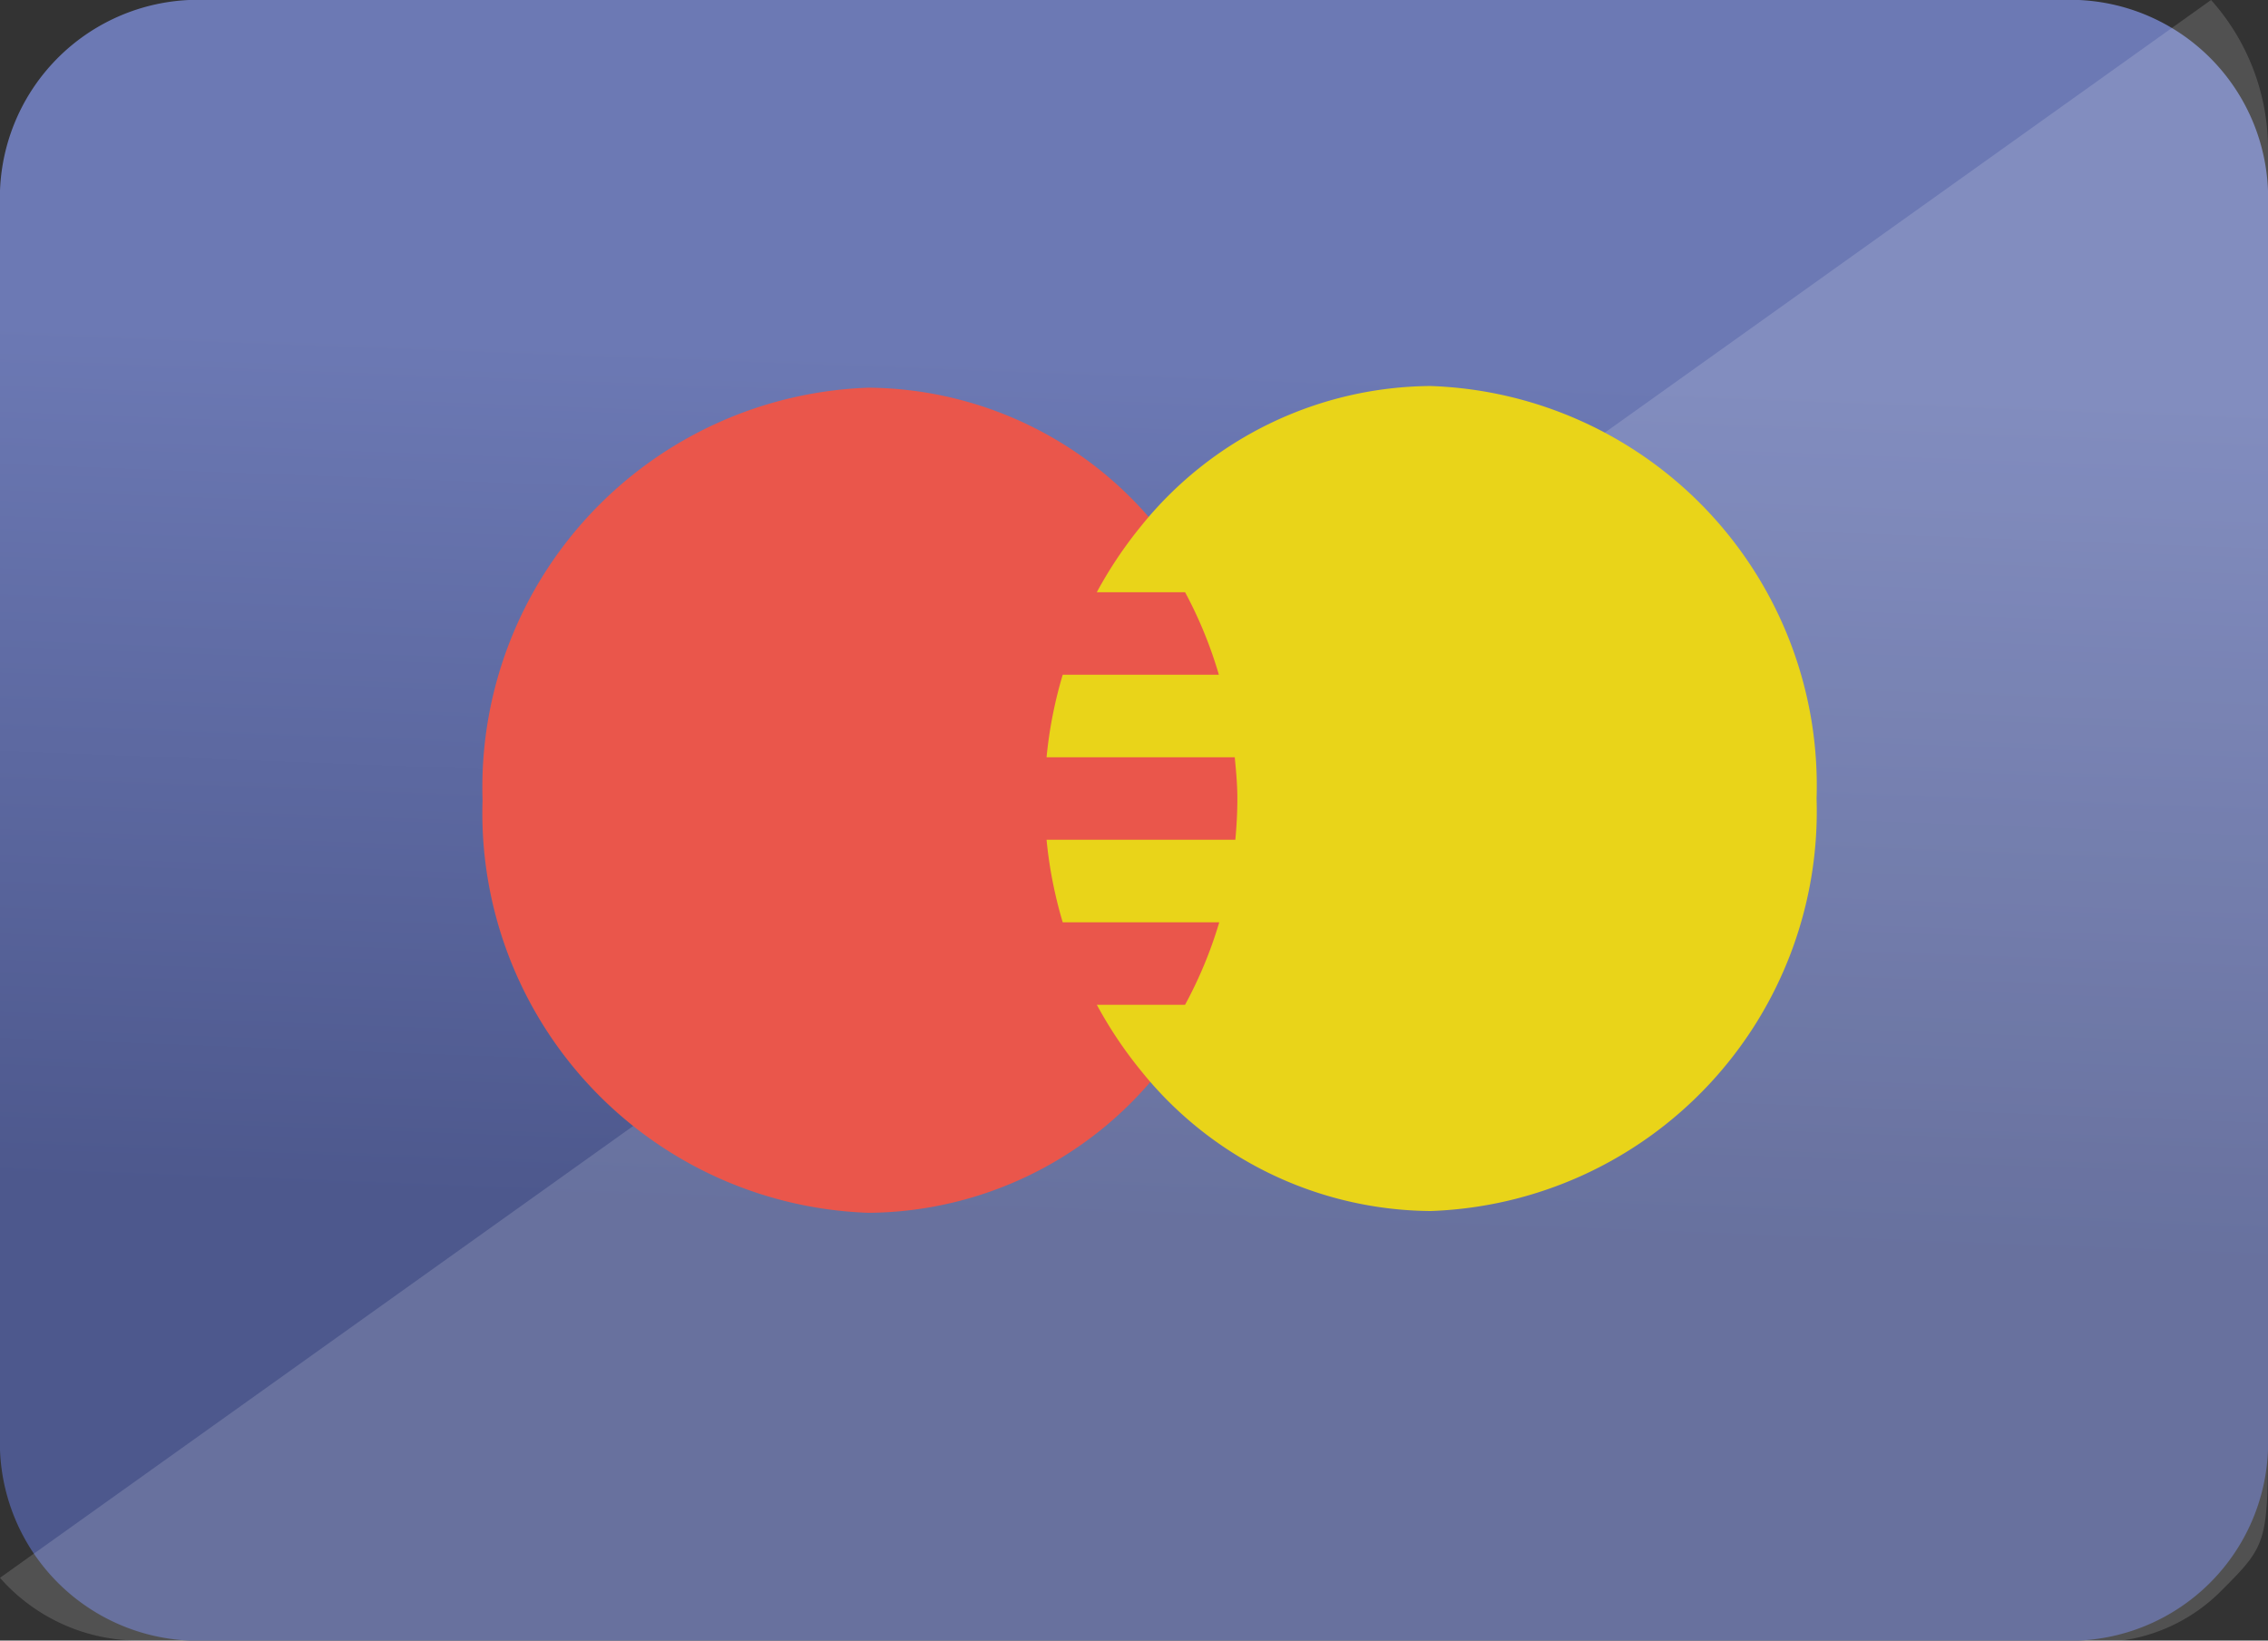 <?xml version="1.0" encoding="utf-8"?>
<svg xmlns="http://www.w3.org/2000/svg" width="47" height="34">
  <rect width="100%" height="100%" fill="#333333" stroke="none"/>
  <defs>
    <linearGradient id="a" x1=".5" y1=".223" x2=".473" y2=".743" gradientUnits="objectBoundingBox">
      <stop offset="0" stop-color="#6c79b4"/>
      <stop offset="1" stop-color="#4d588d"/>
    </linearGradient>
  </defs>
  <g data-name="MasterCard">
    <path d="M47 29.75A4.106 4.106 0 0 1 43.083 34H3.917A4.106 4.106 0 0 1 0 29.75V4.25A4.106 4.106 0 0 1 3.917 0h39.166A4.106 4.106 0 0 1 47 4.25z" fill="url(#a)"/>
    <path data-name="Shape" d="M45.82 0A4.626 4.626 0 0 1 47 3.116v26.472C47 32 47 32 46 33a3.6 3.6 0 0 1-3.015 1H2.835A3.829 3.829 0 0 1 0 32.7z" fill="#fff" opacity=".15"/>
    <g fill="#ea564b">
      <path data-name="Shape" d="M23.994 10.941A7.765 7.765 0 0 0 18 8.035a8.287 8.287 0 0 0-8 8.548 8.288 8.288 0 0 0 8 8.552 7.764 7.764 0 0 0 6-2.907 8.959 8.959 0 0 1 0-11.283z"/>
      <path data-name="Shape" d="M23.838 10.744a8.959 8.959 0 0 0 0 11.283 8.959 8.959 0 0 0 0-11.283z"/>
    </g>
    <path data-name="Shape" d="M29.644 8a7.765 7.765 0 0 0-6 2.906 8.68 8.68 0 0 0-.915 1.368h1.83a8.885 8.885 0 0 1 .7 1.71h-3.236a8.97 8.97 0 0 0-.335 1.71h3.9c.027.282.054.564.054.855s-.016.574-.042.855h-3.912a8.97 8.97 0 0 0 .335 1.71h3.244a8.871 8.871 0 0 1-.709 1.71H22.73a8.7 8.7 0 0 0 .915 1.367 7.764 7.764 0 0 0 6 2.907 8.288 8.288 0 0 0 8-8.548A8.285 8.285 0 0 0 29.644 8z" fill="#e9d419"/>
  </g>
</svg>